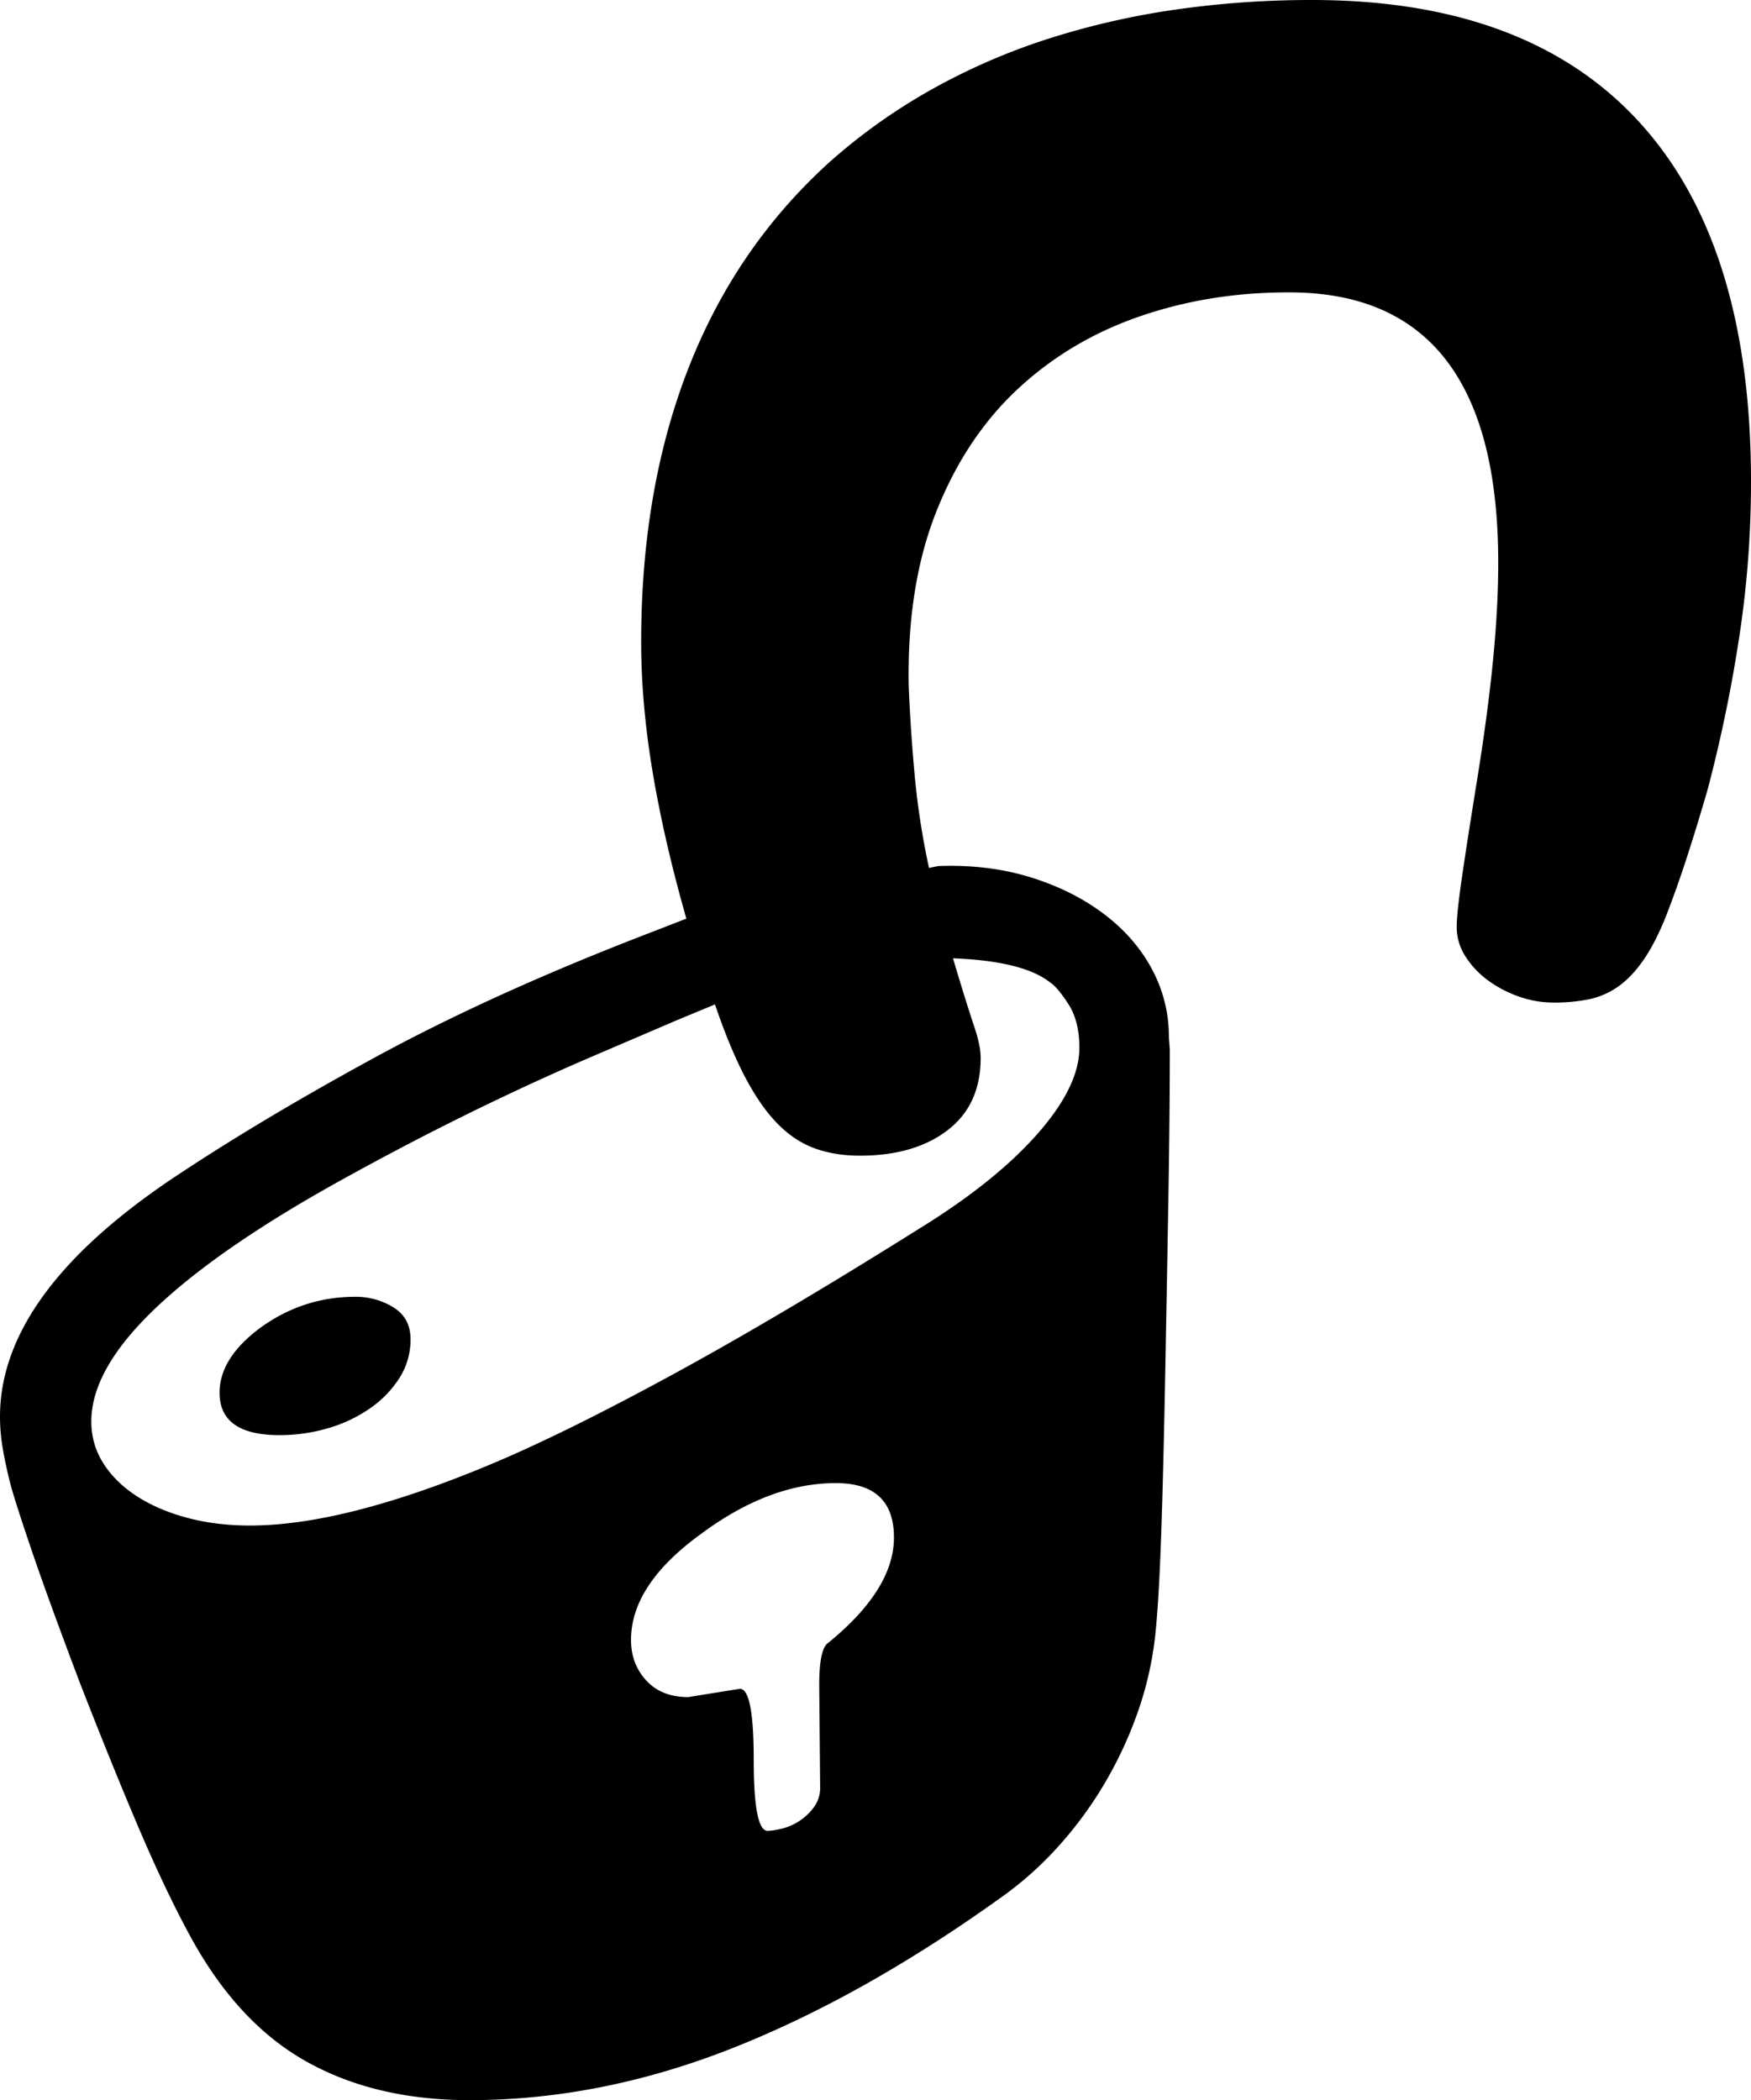 <svg viewBox="0 0 1898 2277" xmlns="http://www.w3.org/2000/svg"><path d="m969 1667q0-59-63-59-72 0-146 55-76 55-76 115 0 26 16.5 44t45.5 18l56-9q15 0 15 77t15 77q6 0 16-2.5a61.15 61.15 0 0 0 34.5-23.5 34.94 34.94 0 0 0 6.5-21l-1-111q0-40 10-46 71-58 71-114zm64-628q8 27 13.5 44.5t9.5 29.5a157.23 157.23 0 0 1 5.5 20 77.22 77.22 0 0 1 1.5 14q0 51-36 78.5t-95 27.5q-27 0-49-8t-40.5-27q-18.5-19-35-50.5t-32.5-78.5l-41 17-91 39q-63 27-129.5 59.5t-135.5 70.5q-137 75-208 142t-71 124a83.19 83.19 0 0 0 13 45.5q13 20.51 36 35.5t54.5 23.5q31.5 8.5 68.5 8.5 102 0 260-66 79-33 195-96t269-159q83-51 129-103t46-94q0-29-12-47.5t-20-23.5q-29-23-105-26zm389-1039q234 0 355 132.5t121 389.5a1110.71 1110.71 0 0 1 -13.5 173.5 1580.59 1580.59 0 0 1 -33.5 160.5q-11 38-22 72t-23 65q-12 30-25 48.5t-27.5 28.5a85.19 85.19 0 0 1 -31.5 13.5 189.29 189.29 0 0 1 -38 3.5 112.46 112.46 0 0 1 -37.5-6.5 128.07 128.07 0 0 1 -33.5-17.5 95.32 95.32 0 0 1 -24.5-26 58.81 58.81 0 0 1 -9.5-32q0-15 6-56t17-109q11-69 16.5-125.5t5.5-104.5q0-294-228-293-85 0-160.5 26t-132 78.5q-56.5 52.5-88.5 133t-30 189.5q2 48 6.5 97a838.19 838.19 0 0 0 15.5 100l10-2q54-2 99.5 12t79.5 39.5q34 25.5 52.5 60a153.28 153.28 0 0 1 18.5 73.5l1 14q0 71-1.5 159.5t-3.5 194.5q-2 106-4.5 176.5t-6.5 106.5a375.19 375.19 0 0 1 -19.5 83.5 434.72 434.72 0 0 1 -36 76.5 420.8 420.8 0 0 1 -48.5 66 376.26 376.26 0 0 1 -57 52q-152 110-295.5 167t-286.5 57q-103 0-178-42.5t-126-137.5q-26-48-55-116t-64-158q-34-90-52-143t-23-72q-5-20-8-37.5a204 204 0 0 1 -3-34.5q0-132 185-257 94-63 219.5-131.5t290.5-132.5l49-19q-24-84-36.5-158.5t-12.5-141.5q0-166 51.5-297.5t153.5-223.5a629.58 629.58 0 0 1 112.5-79.5 691.31 691.31 0 0 1 127-54.5 849.33 849.33 0 0 1 137.5-31 1038 1038 0 0 1 145-10zm-1037 1406a77 77 0 0 1 41.5 11.5q18.5 11.5 18.5 34.5a77.08 77.08 0 0 1 -12 42 115.6 115.6 0 0 1 -32 33 154.92 154.92 0 0 1 -45.5 21.5 185.09 185.09 0 0 1 -52.5 7.5q-65 0-65-46 0-38 45-71 46-33 102-33z"/></svg>
